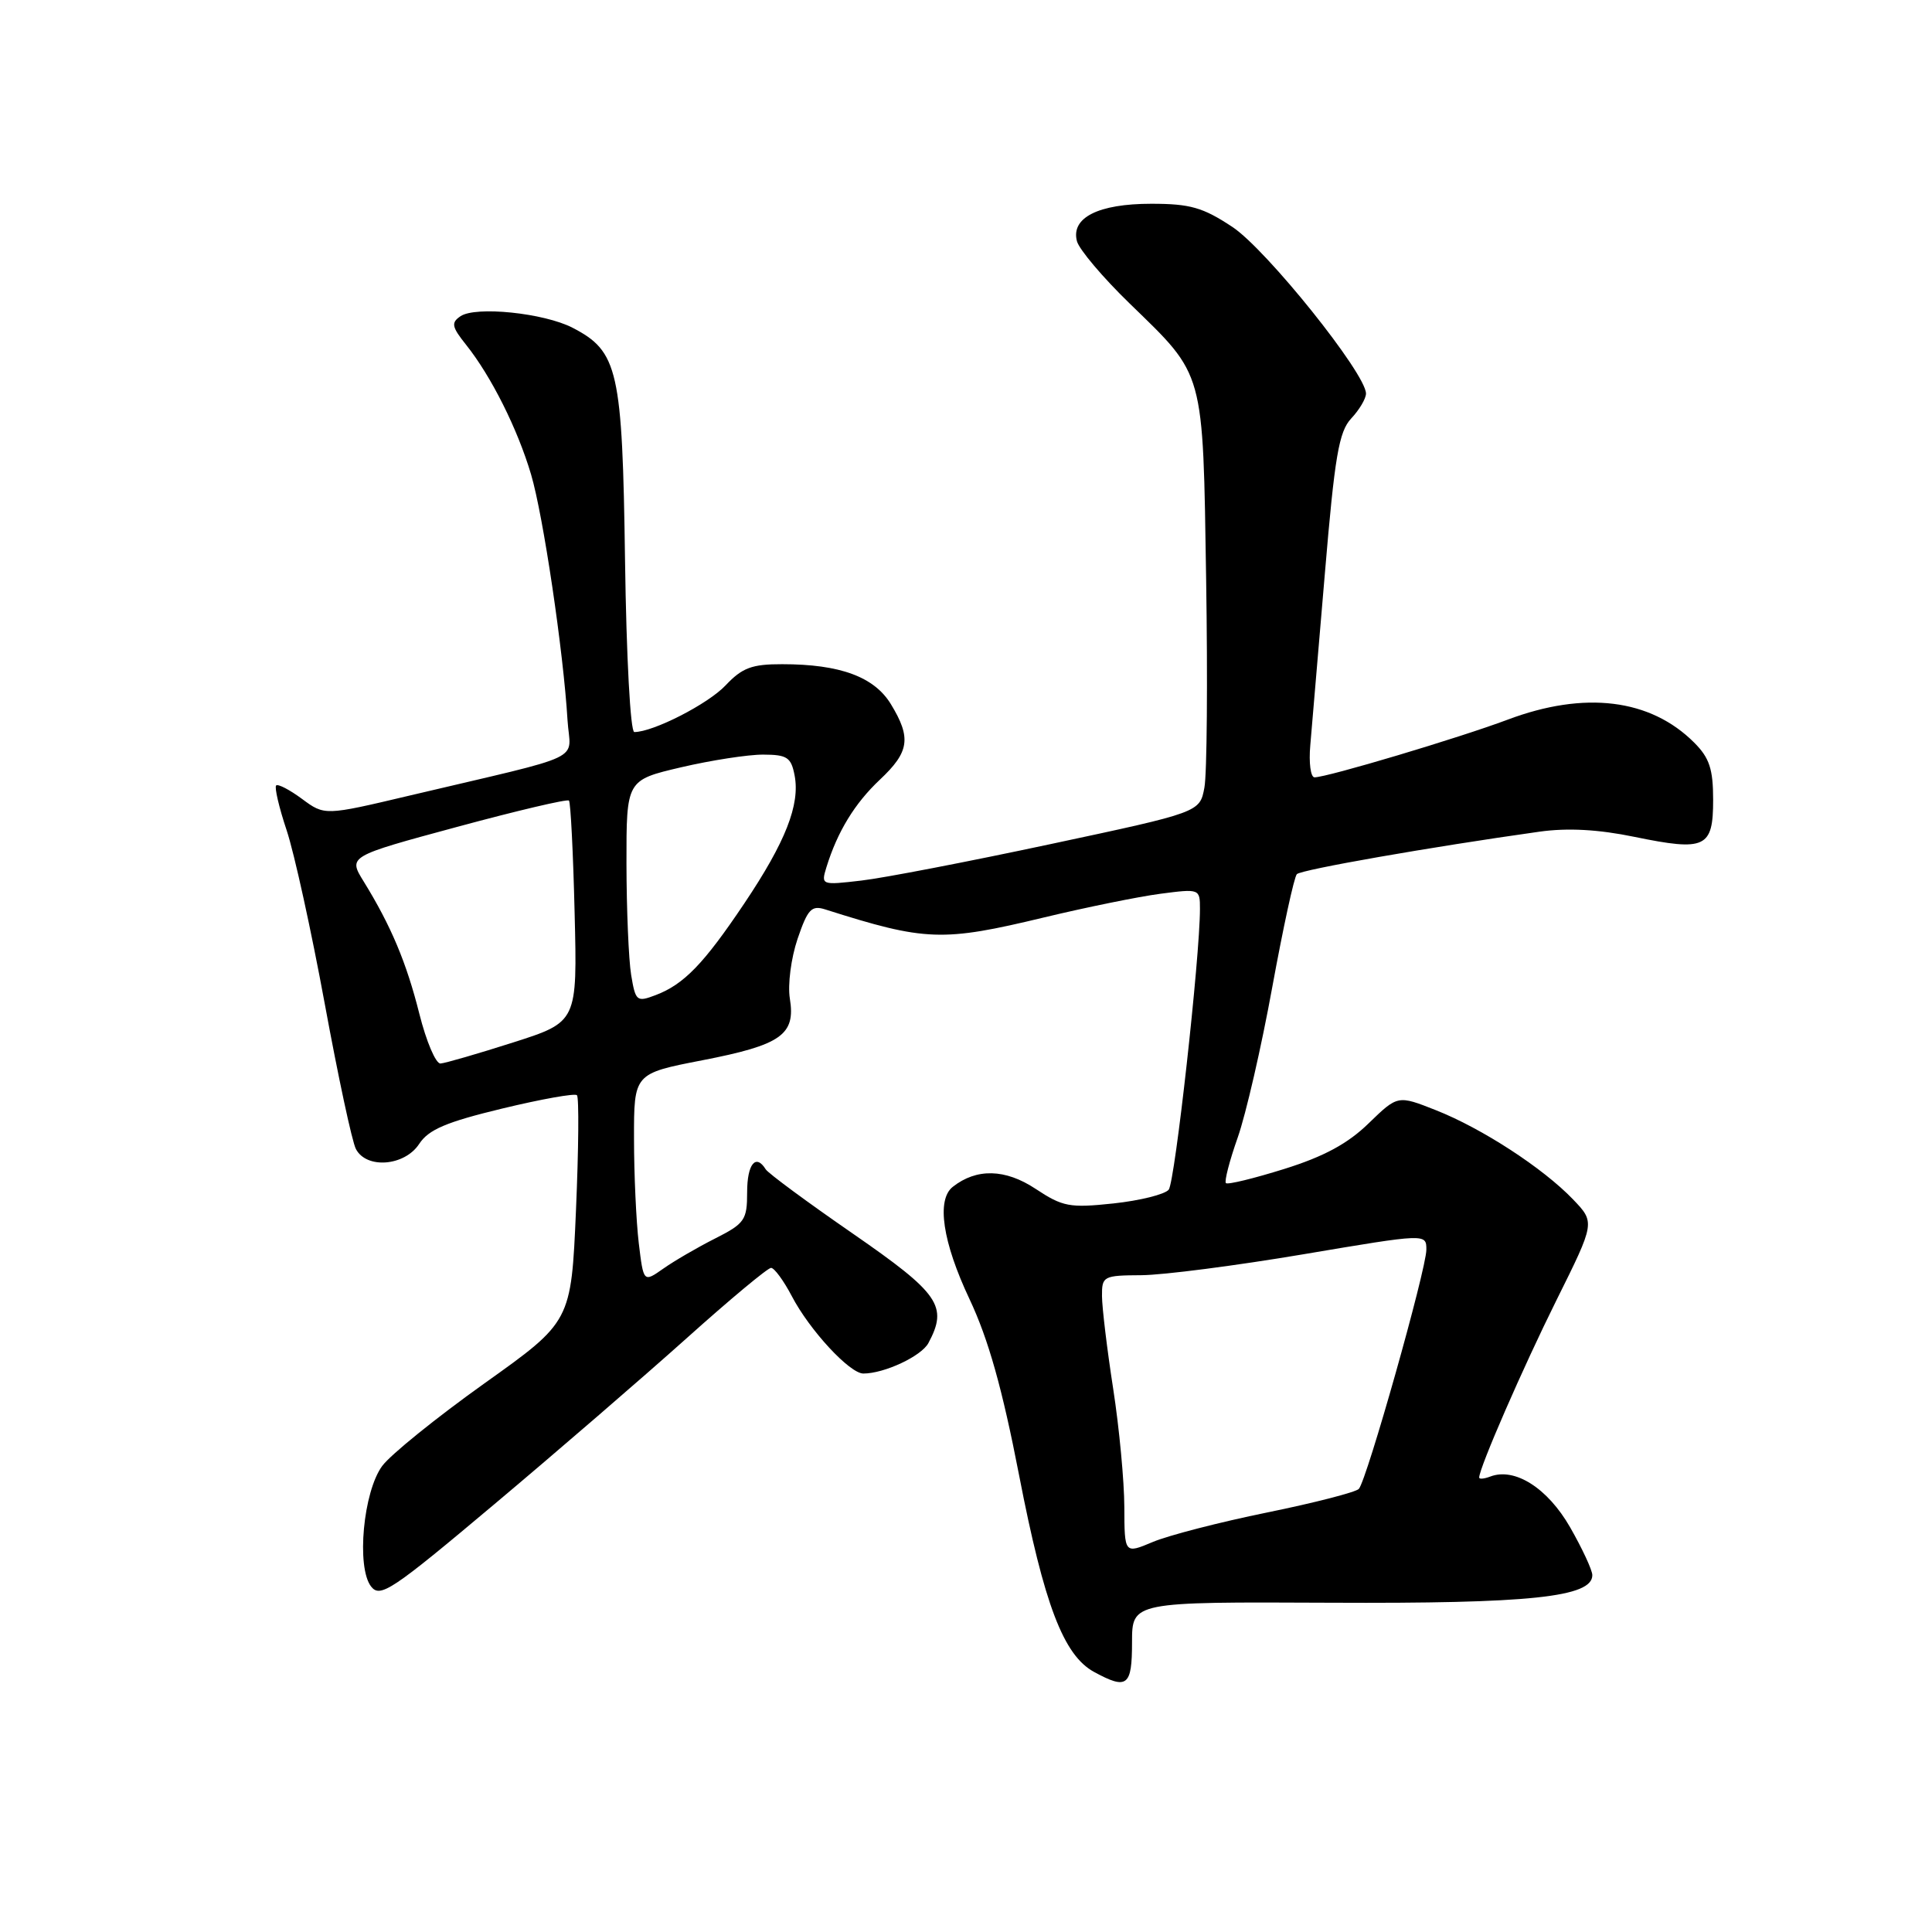 <?xml version="1.0" encoding="UTF-8" standalone="no"?>
<!DOCTYPE svg PUBLIC "-//W3C//DTD SVG 1.1//EN" "http://www.w3.org/Graphics/SVG/1.1/DTD/svg11.dtd" >
<svg xmlns="http://www.w3.org/2000/svg" xmlns:xlink="http://www.w3.org/1999/xlink" version="1.1" viewBox="0 0 256 256">
 <g >
 <path fill="currentColor"
d=" M 150.00 217.62 C 150.00 212.25 150.00 212.25 176.25 212.37 C 202.75 212.50 211.01 211.63 210.99 208.71 C 210.99 208.05 209.66 205.19 208.04 202.36 C 205.06 197.17 200.71 194.41 197.47 195.65 C 196.66 195.96 196.00 196.02 196.00 195.78 C 196.00 194.51 201.80 181.21 206.26 172.24 C 211.36 161.98 211.36 161.98 208.43 158.92 C 204.45 154.77 196.36 149.51 190.25 147.10 C 185.21 145.11 185.21 145.11 181.35 148.85 C 178.59 151.54 175.42 153.25 170.18 154.89 C 166.15 156.15 162.67 157.00 162.44 156.77 C 162.21 156.54 162.91 153.83 164.00 150.74 C 165.09 147.65 167.15 138.68 168.58 130.81 C 170.02 122.94 171.48 116.20 171.84 115.83 C 172.43 115.23 189.55 112.23 204.00 110.20 C 207.73 109.68 211.78 109.90 216.58 110.89 C 225.98 112.82 227.00 112.35 227.00 105.99 C 227.00 101.90 226.51 100.42 224.49 98.40 C 218.68 92.59 209.98 91.52 199.77 95.36 C 193.32 97.78 175.86 103.00 174.18 103.00 C 173.67 103.00 173.41 101.09 173.62 98.75 C 173.82 96.41 174.69 86.18 175.55 76.01 C 176.86 60.41 177.41 57.19 179.05 55.44 C 180.12 54.30 181.00 52.82 181.00 52.15 C 181.00 49.51 167.82 33.07 163.31 30.08 C 159.39 27.48 157.70 27.00 152.55 27.00 C 145.54 27.00 141.88 28.84 142.70 31.96 C 142.99 33.05 146.13 36.77 149.69 40.22 C 159.69 49.93 159.38 48.80 159.82 76.79 C 160.03 90.15 159.93 102.56 159.59 104.36 C 158.98 107.63 158.98 107.63 139.24 111.84 C 128.38 114.16 117.09 116.34 114.13 116.68 C 108.82 117.30 108.78 117.28 109.51 114.90 C 110.97 110.19 113.25 106.45 116.60 103.30 C 120.50 99.63 120.77 97.78 118.05 93.31 C 115.84 89.68 111.31 88.01 103.65 88.01 C 99.63 88.00 98.35 88.48 96.15 90.81 C 93.81 93.29 86.55 97.00 84.05 97.00 C 83.53 97.00 83.00 87.06 82.82 74.25 C 82.47 49.01 81.91 46.56 75.87 43.43 C 72.07 41.47 63.03 40.54 61.02 41.90 C 59.75 42.76 59.85 43.30 61.77 45.70 C 65.10 49.88 68.58 56.83 70.37 62.87 C 71.98 68.30 74.66 86.35 75.20 95.43 C 75.54 101.04 78.25 99.75 54.26 105.42 C 43.02 108.08 43.02 108.08 40.02 105.86 C 38.37 104.64 36.83 103.84 36.59 104.08 C 36.35 104.32 36.97 106.99 37.98 110.01 C 38.99 113.03 41.26 123.38 43.03 133.00 C 44.80 142.62 46.65 151.29 47.16 152.25 C 48.56 154.93 53.61 154.52 55.54 151.58 C 56.79 149.67 59.12 148.68 66.54 146.89 C 71.72 145.64 76.18 144.84 76.45 145.12 C 76.73 145.40 76.67 152.26 76.32 160.37 C 75.68 175.12 75.68 175.12 64.18 183.31 C 57.86 187.82 51.77 192.73 50.65 194.24 C 48.13 197.65 47.20 207.67 49.17 210.22 C 50.38 211.77 51.91 210.75 65.50 199.32 C 73.75 192.39 85.20 182.50 90.94 177.36 C 96.68 172.21 101.73 168.00 102.17 168.00 C 102.60 168.00 103.84 169.69 104.92 171.75 C 107.27 176.25 112.59 182.00 114.40 182.00 C 117.18 182.00 122.09 179.70 123.02 177.96 C 125.64 173.07 124.48 171.40 113.02 163.47 C 106.98 159.30 101.78 155.46 101.46 154.94 C 100.15 152.82 99.00 154.24 99.00 157.98 C 99.00 161.66 98.68 162.12 94.75 164.11 C 92.41 165.29 89.32 167.09 87.89 168.10 C 85.27 169.94 85.27 169.94 84.64 164.72 C 84.30 161.85 84.01 155.62 84.01 150.87 C 84.00 142.25 84.00 142.25 93.07 140.49 C 103.53 138.46 105.44 137.11 104.66 132.32 C 104.36 130.47 104.82 126.96 105.68 124.41 C 107.03 120.45 107.53 119.92 109.37 120.51 C 122.66 124.73 124.85 124.81 138.36 121.56 C 143.94 120.22 150.86 118.81 153.75 118.43 C 158.95 117.75 159.00 117.77 159.00 120.43 C 159.00 126.84 155.69 156.60 154.86 157.64 C 154.35 158.26 151.07 159.08 147.56 159.46 C 141.73 160.08 140.82 159.91 137.21 157.52 C 133.20 154.87 129.40 154.78 126.25 157.26 C 124.06 158.98 124.89 164.57 128.47 172.15 C 130.97 177.46 132.80 183.95 135.04 195.50 C 138.36 212.62 140.92 219.34 144.97 221.54 C 149.36 223.93 150.00 223.43 150.00 217.62 Z  M 148.98 199.70 C 148.97 196.29 148.31 189.22 147.50 184.00 C 146.69 178.78 146.03 173.26 146.02 171.75 C 146.00 169.10 146.19 169.00 151.25 168.97 C 154.14 168.95 163.81 167.70 172.75 166.19 C 189.00 163.45 189.00 163.45 189.00 165.59 C 189.00 168.17 181.10 196.16 180.05 197.29 C 179.65 197.72 174.19 199.13 167.91 200.41 C 161.63 201.69 154.81 203.45 152.75 204.32 C 149.00 205.90 149.00 205.90 148.98 199.70 Z  M 55.57 134.35 C 53.86 127.54 51.81 122.67 48.19 116.80 C 46.13 113.47 46.13 113.47 60.56 109.57 C 68.50 107.42 75.18 105.85 75.39 106.08 C 75.61 106.31 75.95 113.01 76.14 120.96 C 76.50 135.41 76.50 135.41 68.00 138.13 C 63.33 139.62 58.99 140.88 58.37 140.92 C 57.75 140.97 56.49 138.01 55.57 134.35 Z  M 83.63 129.18 C 83.30 127.16 83.02 120.52 83.01 114.43 C 83.00 103.37 83.00 103.37 90.25 101.67 C 94.24 100.74 99.14 99.98 101.13 99.99 C 104.30 100.00 104.83 100.35 105.29 102.75 C 106.03 106.62 104.09 111.56 98.63 119.70 C 93.25 127.72 90.62 130.44 86.87 131.86 C 84.37 132.81 84.21 132.67 83.63 129.18 Z "/>
</g>
</svg>
